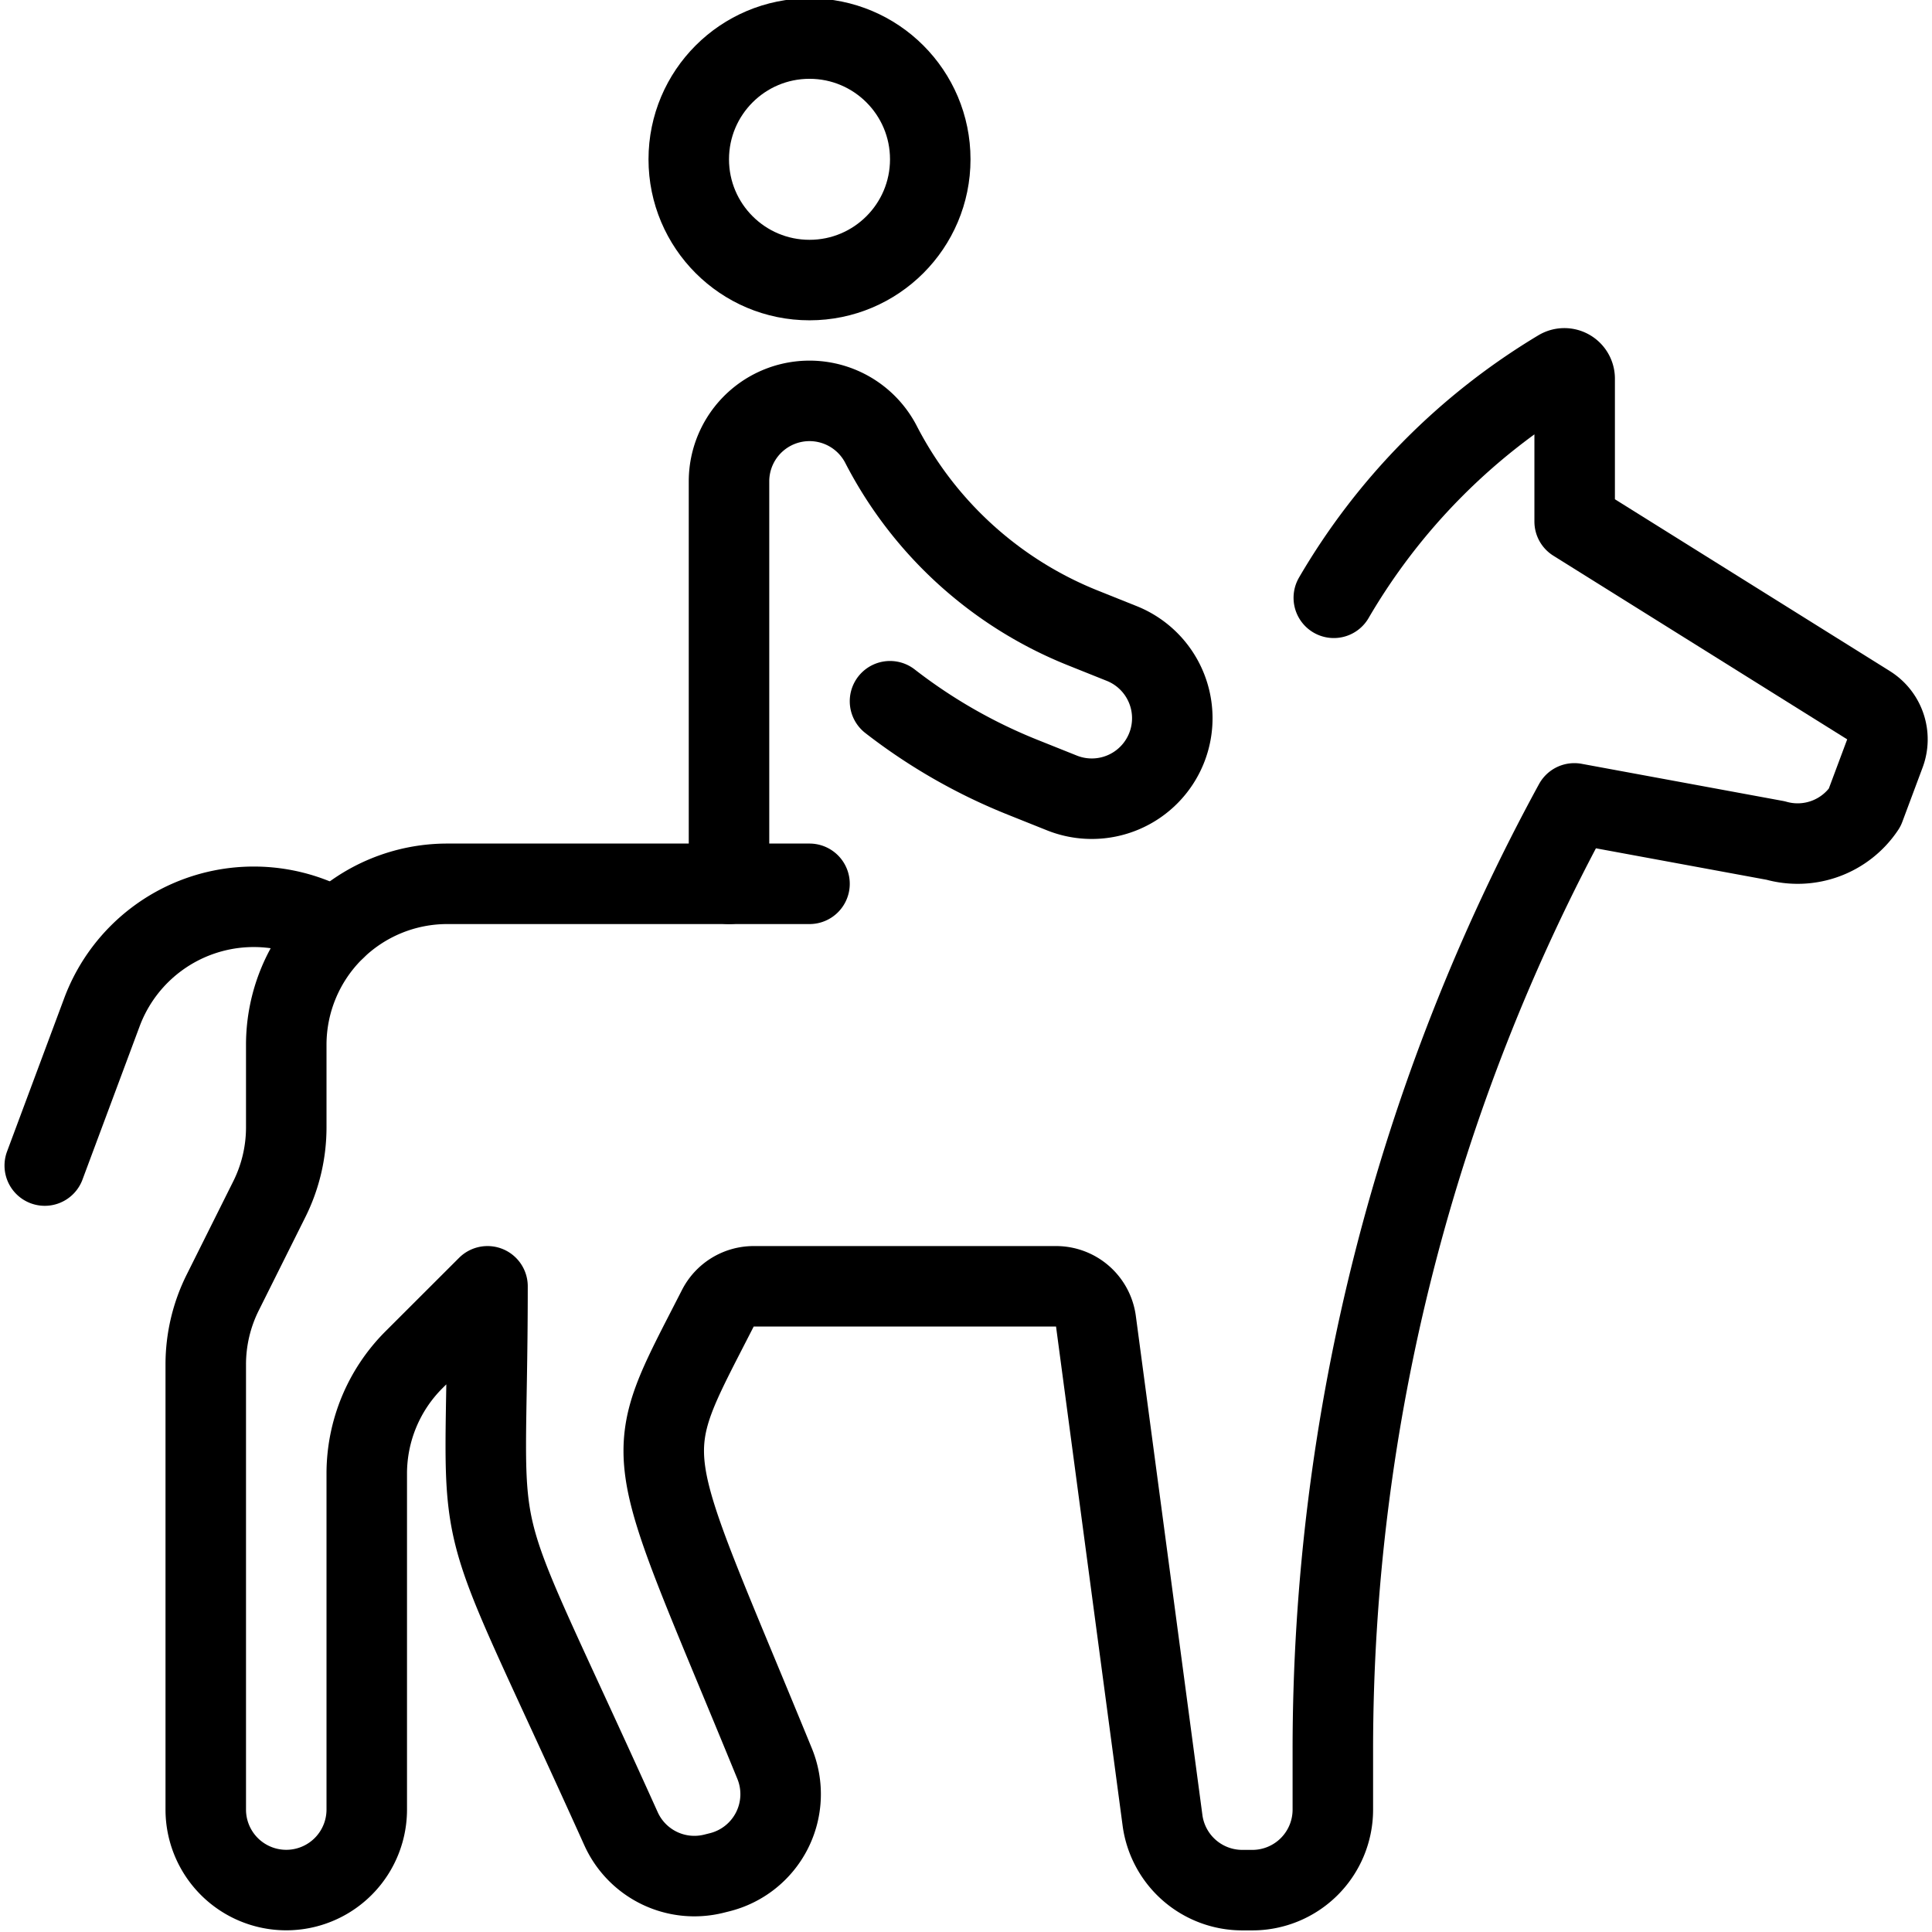<svg id="Light" xmlns="http://www.w3.org/2000/svg" viewBox="0 0 24 24"><defs><style>.cls-1{fill:none;stroke:currentColor;stroke-linecap:round;stroke-linejoin:round;}</style></defs><title>outdoors-horse</title><circle class="cls-1" cx="10.056" cy="1.979" r="1.5"/><path class="cls-1" d="M9.056,10.979v-5a1,1,0,0,1,1.888-.459A4.845,4.845,0,0,0,13.451,7.8l.477.191a1,1,0,1,1-.745,1.856l-.475-.19a6.806,6.806,0,0,1-1.652-.946"/><path class="cls-1" d="M16.569,7.426a8,8,0,0,1,2.8-2.833.128.128,0,0,1,.192.108V6.479l3.653,2.283a.5.5,0,0,1,.2.6l-.251.672a1,1,0,0,1-1.106.407l-2.5-.461a24.561,24.561,0,0,0-3,11.765v.735a1,1,0,0,1-1,1h-.125a1,1,0,0,1-.991-.868l-.827-6.2a.5.5,0,0,0-.495-.433H9.363a.5.5,0,0,0-.446.273c-1.006,1.971-.968,1.571.705,5.655a1,1,0,0,1-.683,1.351l-.072.018a1,1,0,0,1-1.153-.56c-1.994-4.42-1.658-3.1-1.658-6.737l-.915.914a2,2,0,0,0-.585,1.414v4.172a1,1,0,0,1-2,0V16.951a2,2,0,0,1,.211-.895L3.344,14.9a2,2,0,0,0,.212-.895V12.979a2,2,0,0,1,2-2h4.5"/><path class="cls-1" d="M4.167,11.539a2.013,2.013,0,0,0-2.9,1.033L.556,14.479"/></svg>